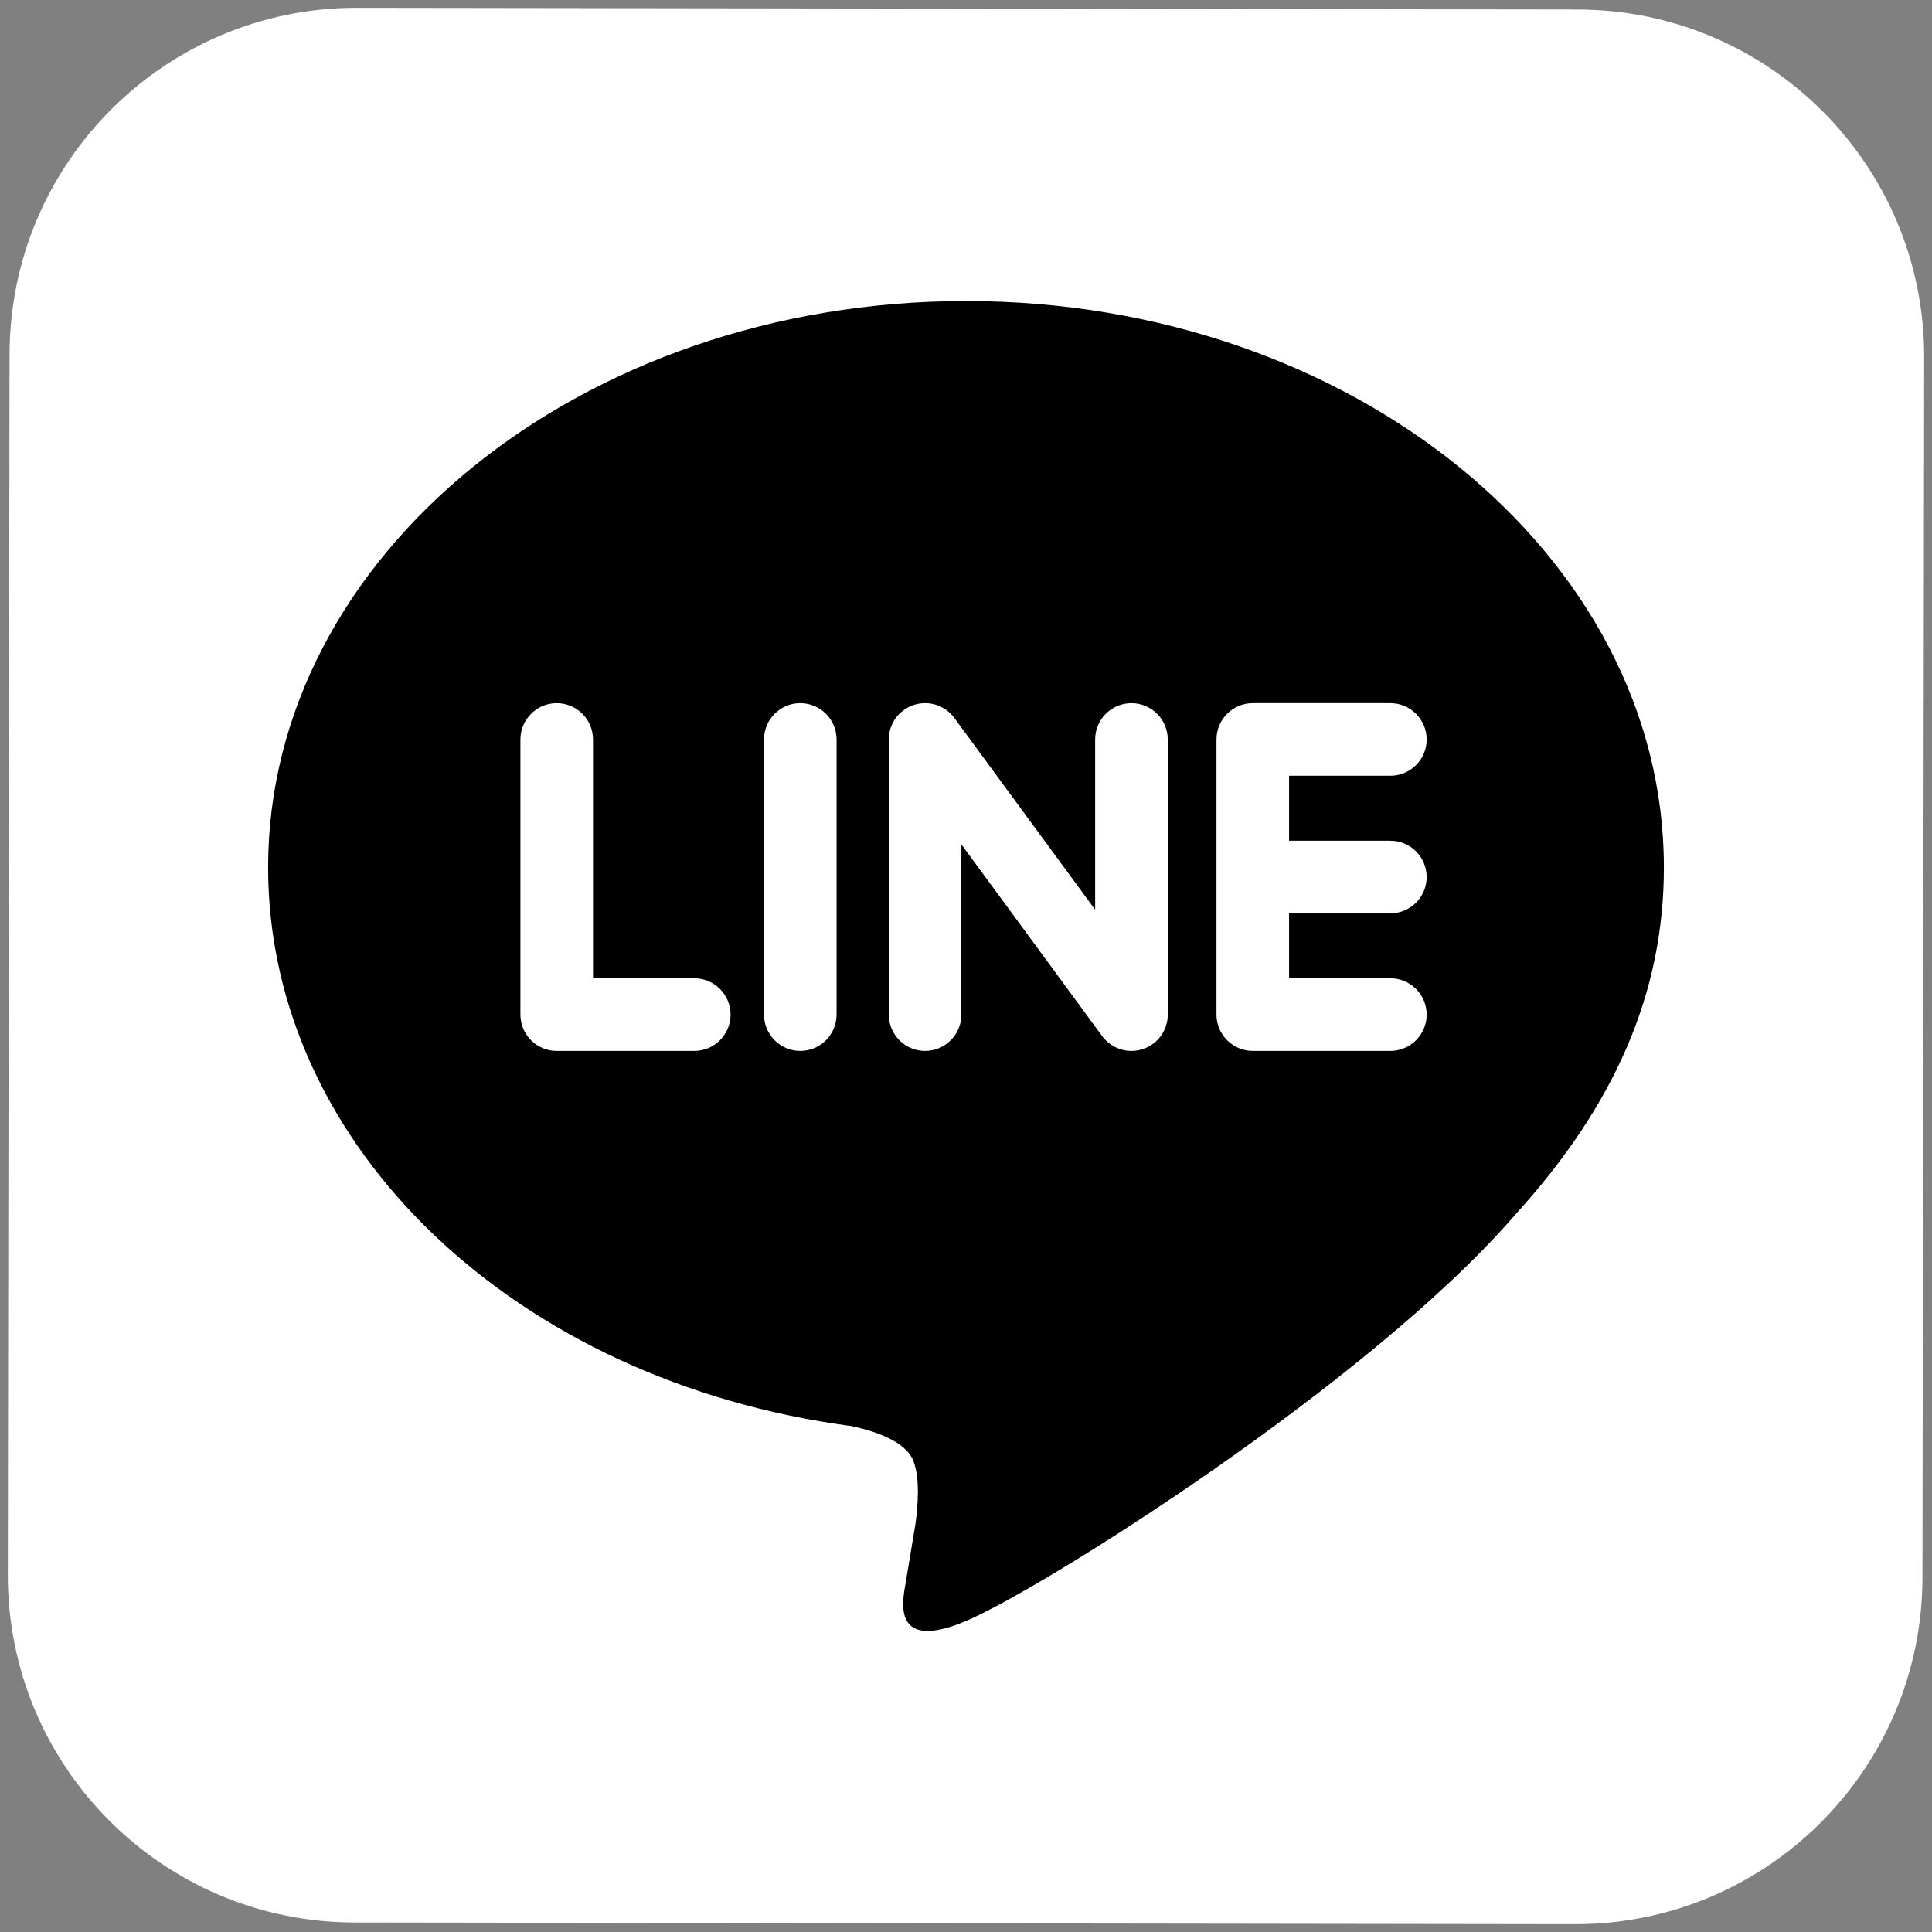 <?xml version="1.0" encoding="utf-8"?>
<!-- Generator: Adobe Illustrator 16.0.0, SVG Export Plug-In . SVG Version: 6.00 Build 0)  -->
<!DOCTYPE svg PUBLIC "-//W3C//DTD SVG 1.1//EN" "http://www.w3.org/Graphics/SVG/1.1/DTD/svg11.dtd">
<svg version="1.1" id="_x32_" xmlns="http://www.w3.org/2000/svg" xmlns:xlink="http://www.w3.org/1999/xlink" x="0px" y="0px"
	 width="700px" height="700px" viewBox="0 0 700 700" enable-background="new 0 0 700 700" xml:space="preserve">
<rect x="0" y="0" width="700" height="700" fill="#808080" stroke="none"/>
<path fill="#FFFFFF" d="M571.578,3.446L129.382,2.827C59.938,2.728,3.553,58.958,3.457,128.41L2.834,570.612
	c-0.096,69.462,56.13,125.843,125.579,125.945l442.192,0.615c69.46,0.096,125.832-56.126,125.938-125.586l0.623-442.21
	C697.253,59.933,641.039,3.547,571.578,3.446z"/>
<path d="M602.855,314.267c0-113.138-113.441-205.195-252.862-205.195c-139.416,0-252.849,92.057-252.849,205.195
	c0,101.426,89.948,186.378,211.472,202.449c8.224,1.771,19.434,5.438,22.262,12.472c2.563,6.388,1.676,16.396,0.823,22.86
	c0,0-2.952,17.843-3.602,21.647c-1.1,6.391-5.092,25.001,21.894,13.63c26.993-11.362,145.61-85.74,198.661-146.813l-0.018,0.003
	C585.297,400.336,602.855,359.557,602.855,314.267z M251.556,380.769h-49.851c-7.25,0-13.15-5.904-13.15-13.154v-99.691
	c0-7.25,5.9-13.155,13.15-13.155c7.261,0,13.155,5.905,13.155,13.155v86.532h36.695c7.25,0,13.15,5.904,13.15,13.159
	C264.707,374.863,258.806,380.769,251.556,380.769z M303.109,367.613c0,7.25-5.896,13.154-13.147,13.154
	c-7.25,0-13.149-5.904-13.149-13.154v-99.691c0-7.25,5.899-13.155,13.149-13.155s13.147,5.905,13.147,13.155V367.613z
	 M423.1,367.613c0,5.668-3.617,10.691-9,12.473c-1.355,0.456-2.754,0.683-4.166,0.683c-4.113,0-8.041-1.964-10.517-5.266
	l-51.085-69.565v61.676c0,7.25-5.901,13.154-13.155,13.154c-7.255,0-13.15-5.904-13.15-13.154v-99.691
	c0-5.669,3.608-10.683,8.986-12.479c1.357-0.456,2.763-0.678,4.176-0.678c4.112,0,8.042,1.968,10.508,5.261l51.094,69.573v-61.676
	c0-7.25,5.899-13.155,13.151-13.155c7.258,0,13.157,5.905,13.157,13.155L423.1,367.613L423.1,367.613z M503.756,304.612
	c7.258,0,13.149,5.9,13.149,13.158c0,7.255-5.893,13.148-13.149,13.148h-36.699v23.534h36.699c7.241,0,13.149,5.904,13.149,13.159
	c0,7.25-5.908,13.154-13.149,13.154h-49.852c-7.241,0-13.149-5.904-13.149-13.154v-49.81c0-0.018,0-0.024,0-0.033
	c0-0.011,0-0.016,0-0.026V267.96c0-0.011,0-0.023,0-0.04c0-7.25,5.893-13.155,13.149-13.155h49.852
	c7.258,0,13.149,5.905,13.149,13.155c0,7.251-5.893,13.152-13.149,13.152h-36.699v23.539h36.699V304.612z"/>
</svg>
